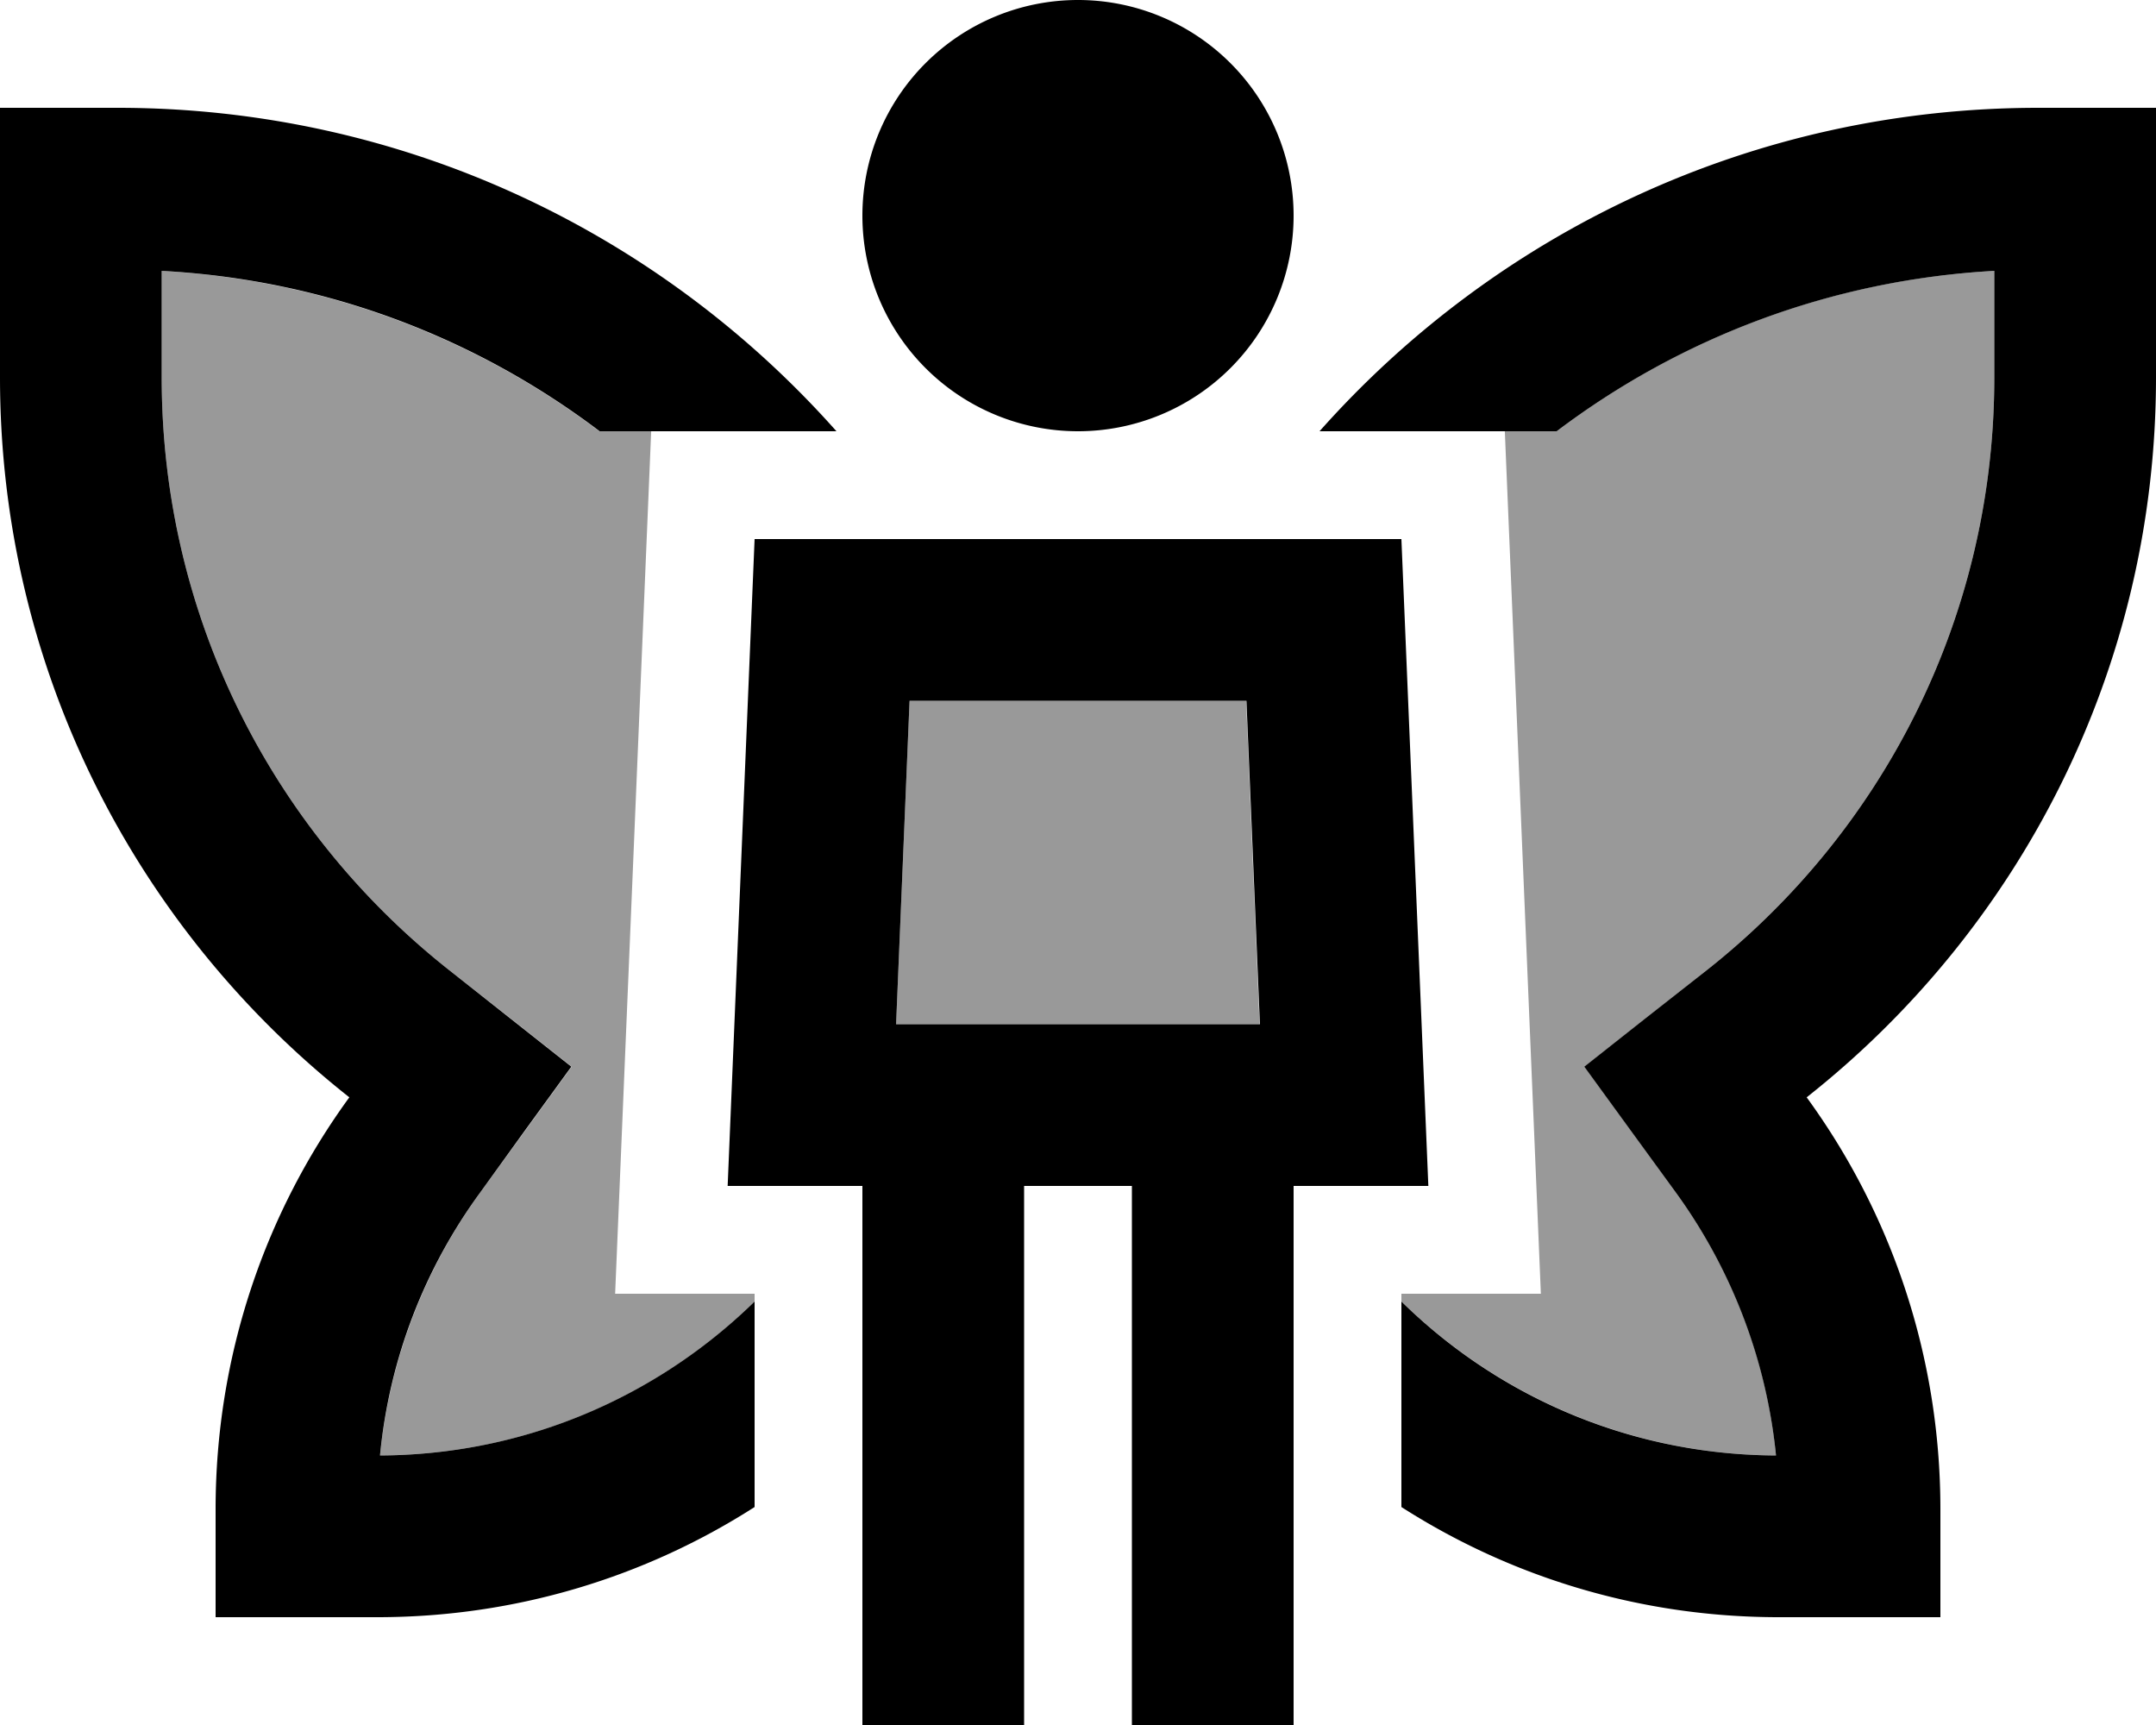 <svg xmlns="http://www.w3.org/2000/svg" viewBox="0 0 640 512"><defs><style>.fa-secondary{opacity:.4}</style></defs><path class="fa-secondary" d="M48 80.4c48.7 2.7 93.4 20 129.9 47.6l15.4 0L182.6 384l41.4 0 0 2.3c-28.7 28.2-67.9 45.5-111.2 45.7c2.9-29 13.5-55.7 29.7-78l13.6-18.7 13.6-18.7-18.1-14.3L133.4 288C81.3 246.9 48 183.4 48 112l0-31.6zM266 304l4-96 99.9 0 4 96-38 0-32 0-38 0zm150 80l41.4 0L446.7 128l15.4 0c36.5-27.7 81.3-45 129.9-47.6l0 31.6c0 71.4-33.3 134.9-85.4 176l-18.1 14.3-18.1 14.3 13.6 18.7L497.5 354c16.3 22.3 26.9 49 29.7 78c-43.3-.2-82.5-17.6-111.2-45.7l0-2.3z"/><path class="fa-primary" d="M256 64a64 64 0 1 1 128 0A64 64 0 1 1 256 64zm14 144l-4 96 38 0 32 0 38 0-4-96L270 208zM216 352l2-48 6-144 192 0 6 144 2 48-40 0 0 136 0 24-48 0 0-24 0-136-32 0 0 136 0 24-48 0 0-24 0-136-40 0zm32.3-224l-54.9 0-15.4 0C141.4 100.3 96.7 83 48 80.4L48 112c0 71.4 33.3 134.9 85.4 176l18.1 14.3 18.1 14.3-13.6 18.7L142.5 354c-16.3 22.3-26.9 49-29.7 78c43.3-.2 82.5-17.6 111.2-45.7l0 61C191.7 468 153.2 480 112 480l-24 0-24 0 0-24 0-8c0-45.7 14.7-88 39.7-122.3C40.6 275.9 0 198.7 0 112L0 56 0 32l24 0 10.9 0c84.9 0 161.1 37.1 213.4 96zM592 80.4c-48.7 2.7-93.4 20-129.9 47.6l-15.4 0-55 0C444 69.1 520.2 32 605.1 32L616 32l24 0 0 24 0 56c0 86.7-40.6 163.9-103.7 213.7C561.3 360 576 402.3 576 448l0 8 0 24-24 0-24 0c-41.2 0-79.7-12-112-32.7l0-61c28.7 28.2 67.9 45.5 111.2 45.7c-2.9-29-13.5-55.7-29.7-78l-13.6-18.7-13.6-18.7 18.1-14.3L506.6 288C558.7 246.9 592 183.4 592 112l0-31.6z"/></svg>